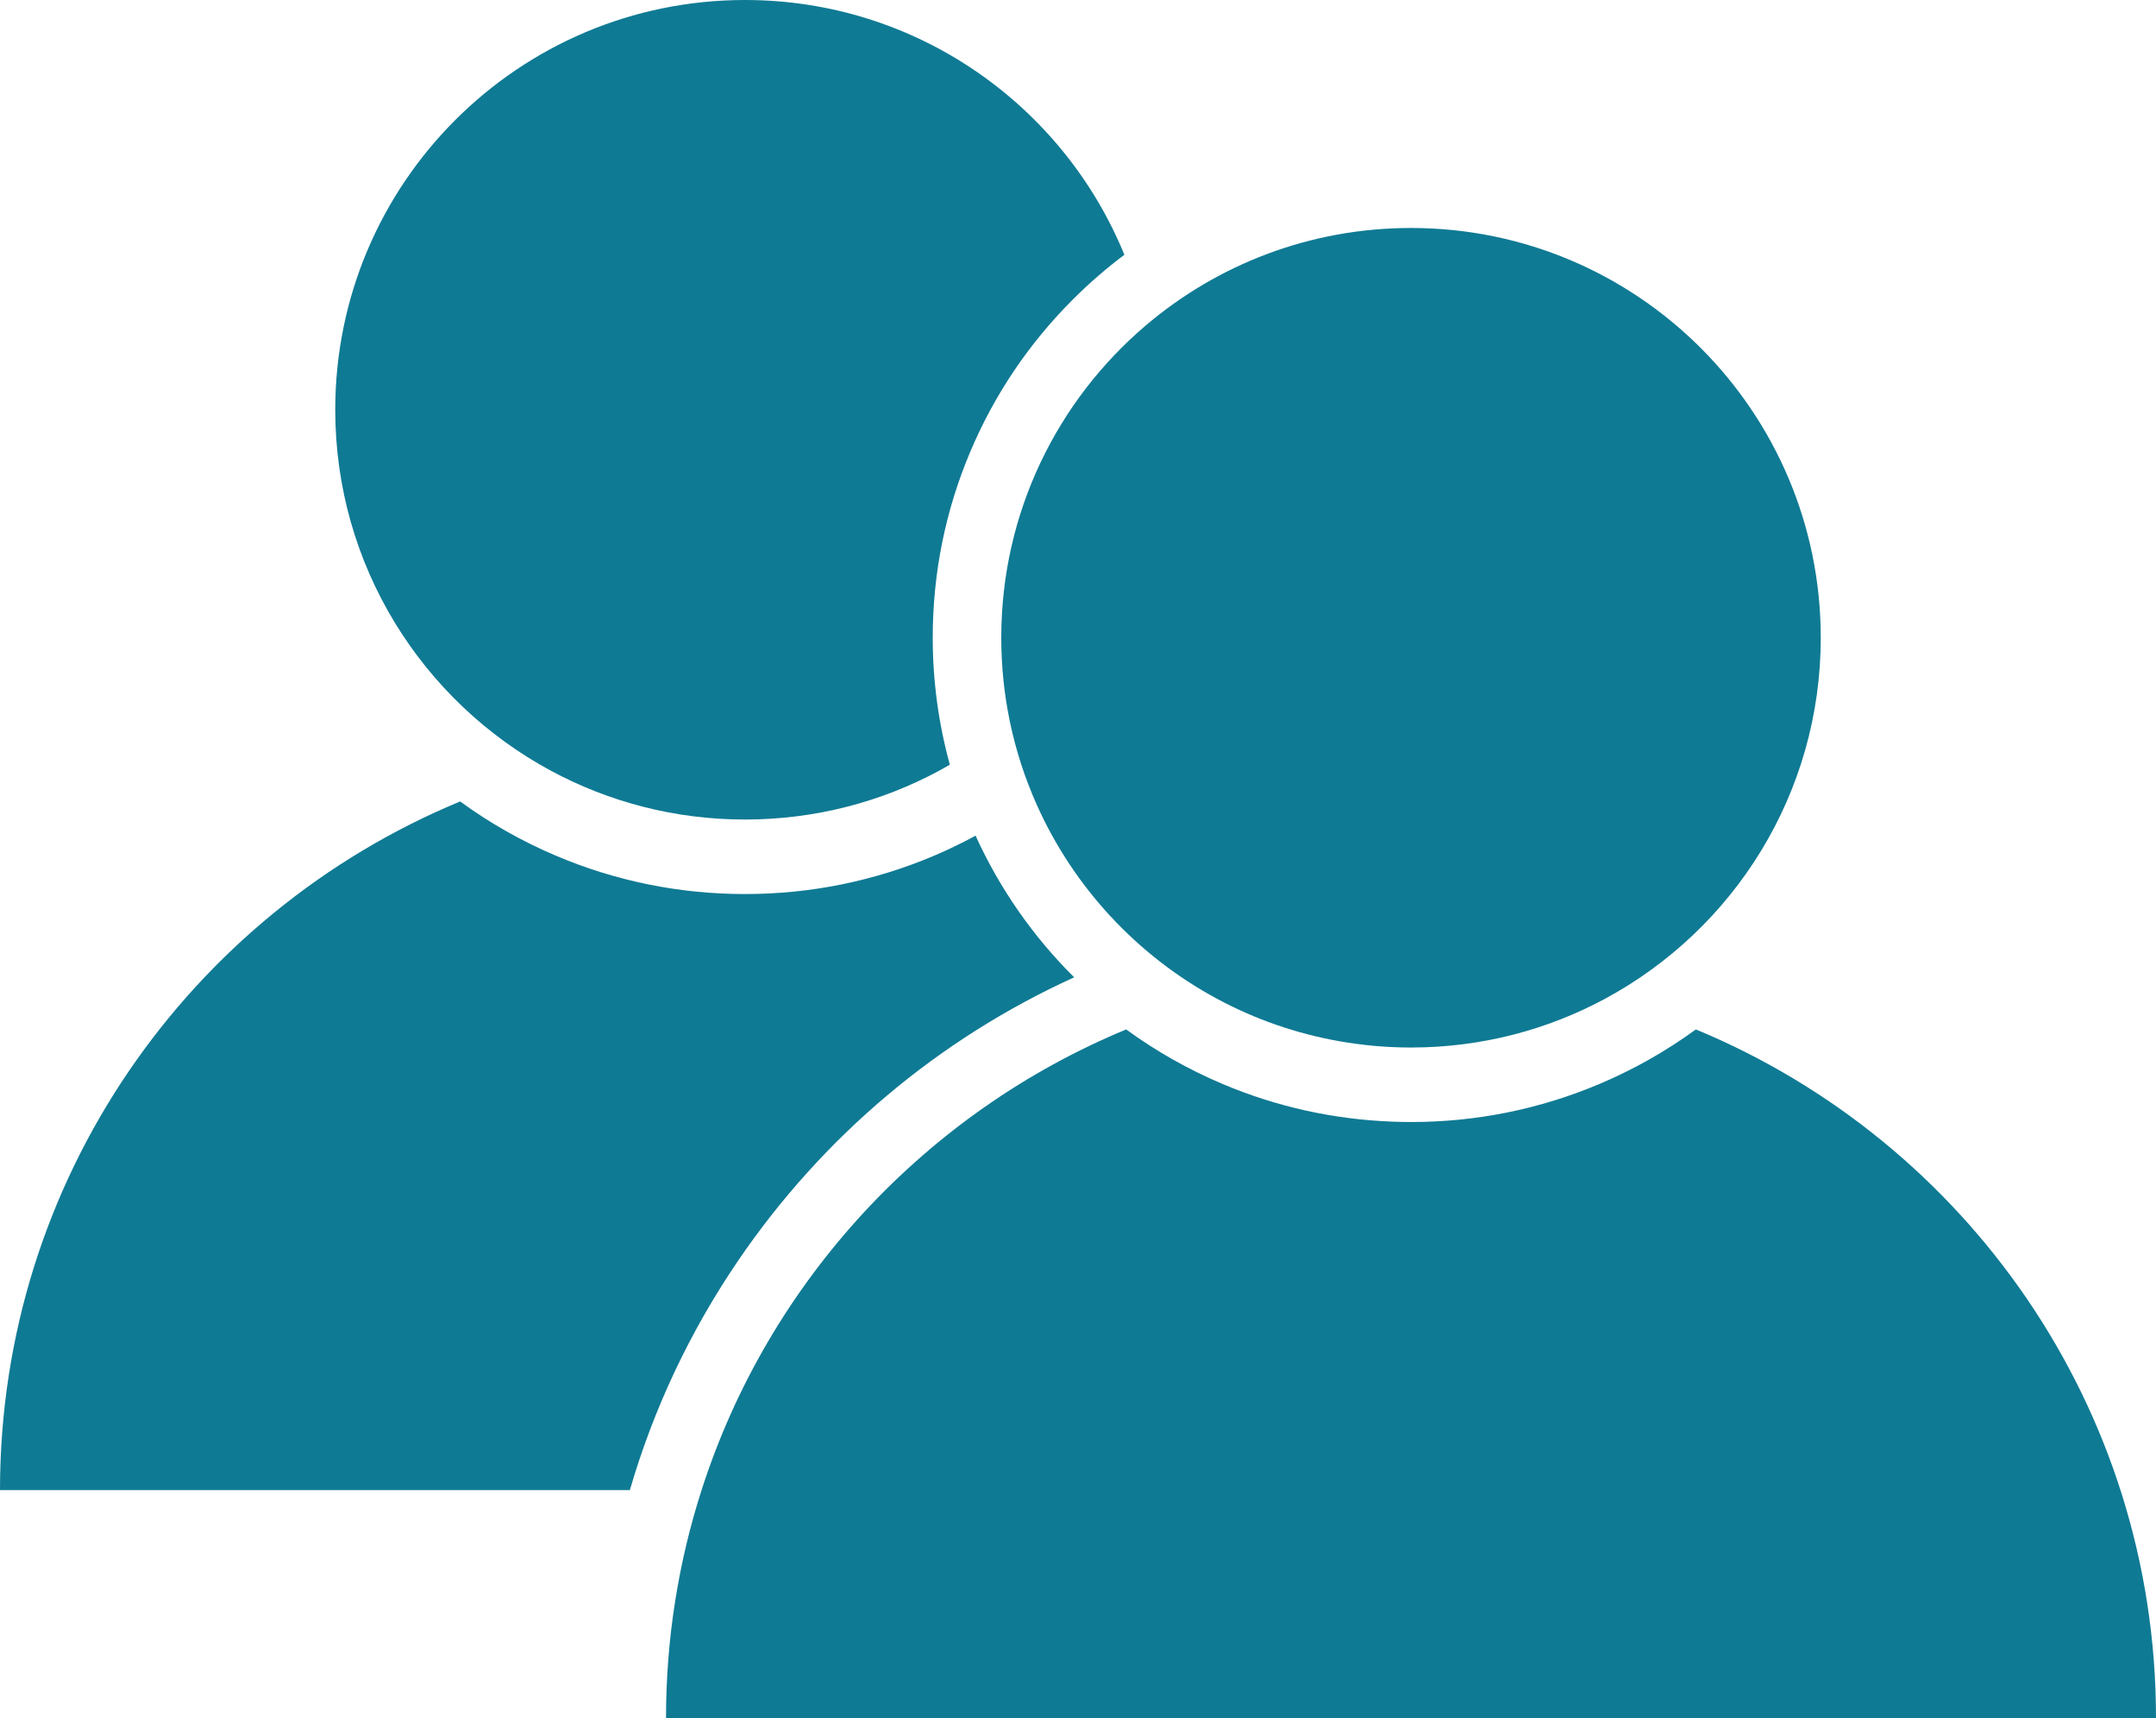 <?xml version="1.0" encoding="utf-8"?>
<!-- Generator: Adobe Illustrator 16.0.0, SVG Export Plug-In . SVG Version: 6.00 Build 0)  -->
<!DOCTYPE svg PUBLIC "-//W3C//DTD SVG 1.1//EN" "http://www.w3.org/Graphics/SVG/1.1/DTD/svg11.dtd">
<svg version="1.1" id="Layer_1" xmlns="http://www.w3.org/2000/svg" xmlns:xlink="http://www.w3.org/1999/xlink" x="0px" y="0px"
	 width="723.5px" height="576.5px" viewBox="0 0 723.5 576.5" enable-background="new 0 0 723.5 576.5" xml:space="preserve">
<g>
	<path fill="#0F7A94" d="M360.461,327.944c-13.864-13.751-25.056-29.869-33.082-47.532c-4.582,2.482-9.286,4.761-14.12,6.808
		C293.21,295.7,271.92,300,250,300c-21.93,0-43.21-4.3-63.26-12.78c-11.51-4.87-22.32-10.979-32.32-18.29
		C63.77,306.46,0,395.779,0,500h211.366c7.933-27.239,20.127-53.182,36.341-76.991C276.058,381.379,314.904,348.668,360.461,327.944
		z"/>
	<path fill="#0F7A94" d="M184.8,258.59C204.2,269.06,226.41,275,250,275s45.8-5.94,65.2-16.41c1.194-0.644,2.373-1.312,3.545-1.99
		C314.983,242.914,313,228.609,313,214c0-21.657,4.247-42.679,12.622-62.482c8.085-19.114,19.655-36.277,34.388-51.009
		c5.443-5.443,11.221-10.452,17.304-15.016C356.805,35.34,307.535,0,250,0c-75.94,0-137.5,61.56-137.5,137.5
		C112.5,189.85,141.75,235.36,184.8,258.59z"/>
	<path fill="#0F7A94" d="M569.08,345.43c-10.01,7.311-20.82,13.42-32.32,18.291C516.71,372.2,495.42,376.5,473.5,376.5
		c-2.063,0-4.119-0.051-6.17-0.127c-19.751-0.731-38.927-4.971-57.09-12.652c-11.509-4.871-22.32-10.979-32.32-18.291
		C310.48,373.351,257.927,429.94,235.432,500c-7.742,24.111-11.932,49.815-11.932,76.5h500
		C723.5,472.29,659.729,382.96,569.08,345.43z"/>
	<path fill="#0F7A94" d="M336,214c0,9.72,1.013,19.203,2.931,28.353c2.01,9.586,5.022,18.802,8.915,27.54
		c12.401,27.838,33.772,50.799,60.454,65.197c12.684,6.846,26.572,11.738,41.258,14.316c7.777,1.366,15.774,2.094,23.942,2.094
		c23.59,0,45.8-5.939,65.2-16.41C581.75,311.859,611,266.35,611,214c0-75.94-61.56-137.5-137.5-137.5
		c-33.916,0-64.958,12.287-88.935,32.642C354.858,134.363,336,171.977,336,214z"/>
</g>
</svg>
